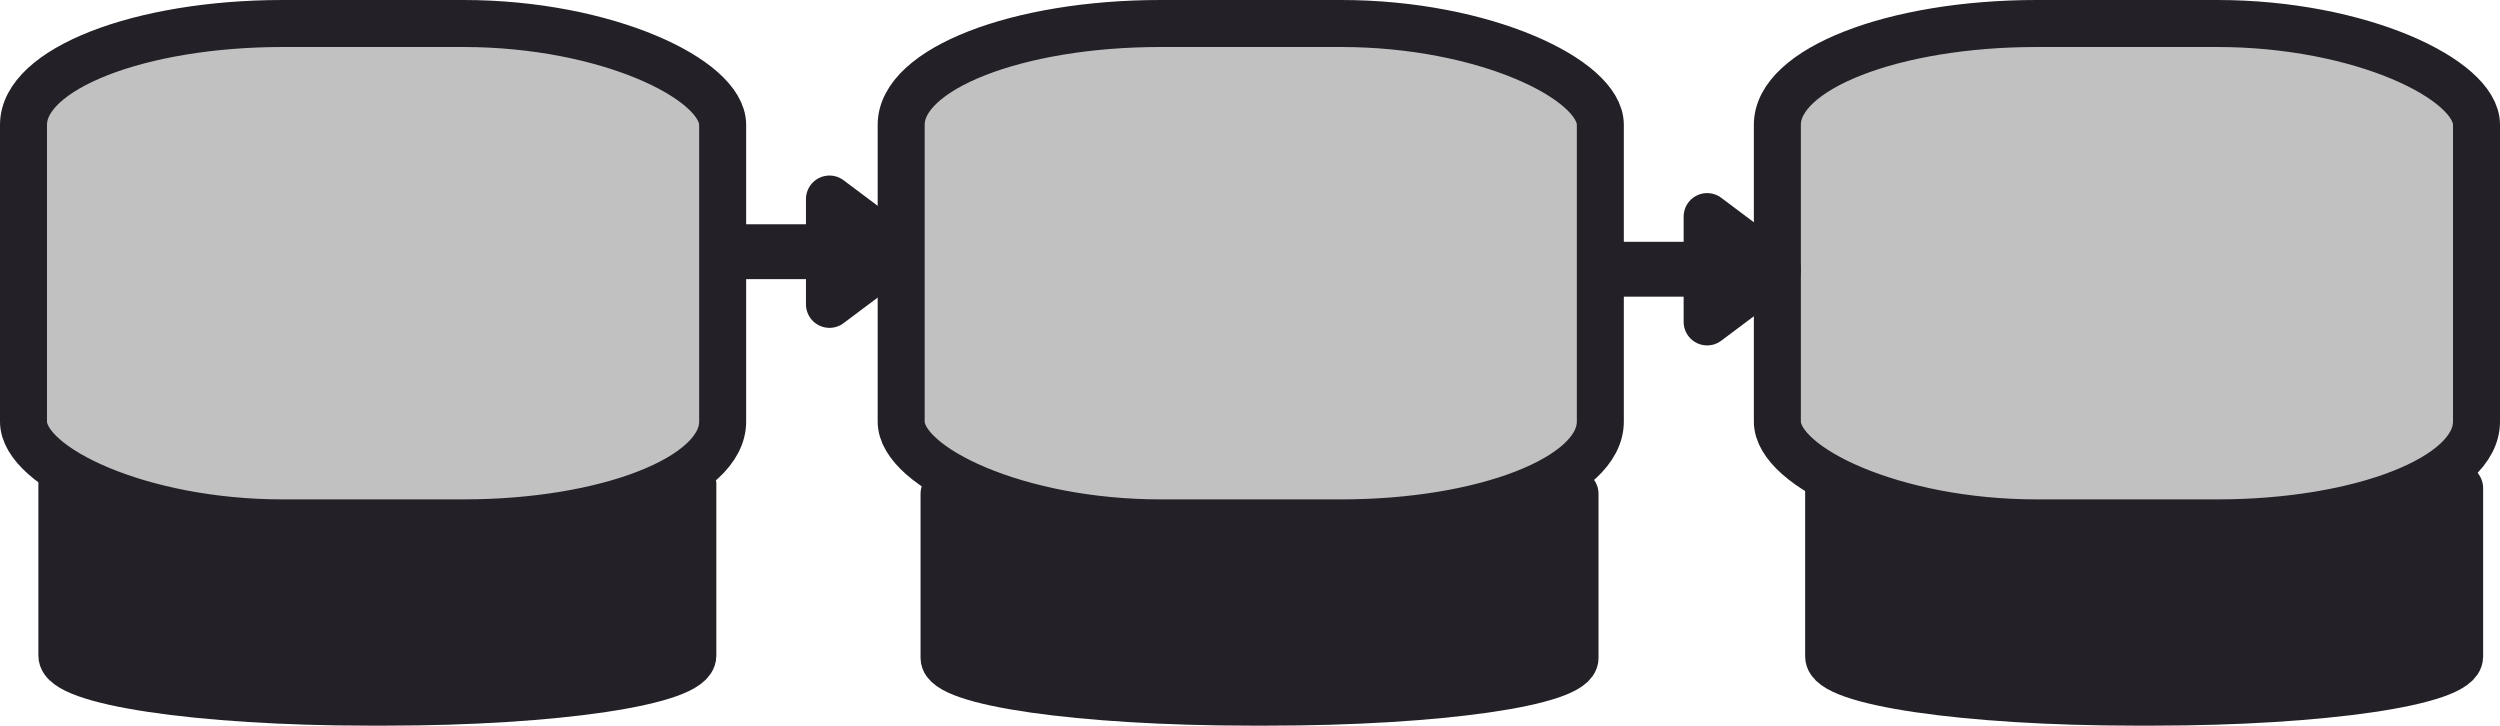 <?xml version="1.0" encoding="UTF-8" standalone="no"?>
<!-- Created with Inkscape (http://www.inkscape.org/) -->

<svg
   width="376.823mm"
   height="109.375mm"
   viewBox="0 0 376.823 109.375"
   version="1.1"
   id="svg1"
   inkscape:version="1.4.2 (f4327f4, 2025-05-13)"
   sodipodi:docname="MapPreview.svg"
   xmlns:inkscape="http://www.inkscape.org/namespaces/inkscape"
   xmlns:sodipodi="http://sodipodi.sourceforge.net/DTD/sodipodi-0.dtd"
   xmlns="http://www.w3.org/2000/svg"
   xmlns:svg="http://www.w3.org/2000/svg">
  <sodipodi:namedview
     id="namedview1"
     pagecolor="#ffffff"
     bordercolor="#000000"
     borderopacity="0.25"
     inkscape:showpageshadow="2"
     inkscape:pageopacity="0.0"
     inkscape:pagecheckerboard="0"
     inkscape:deskcolor="#d1d1d1"
     inkscape:document-units="mm"
     inkscape:zoom="1.1433196"
     inkscape:cx="559.77349"
     inkscape:cy="139.50605"
     inkscape:window-width="3840"
     inkscape:window-height="2054"
     inkscape:window-x="-11"
     inkscape:window-y="-11"
     inkscape:window-maximized="1"
     inkscape:current-layer="layer1"
     showgrid="true">
    <inkscape:grid
       id="grid2"
       units="px"
       originx="8.608"
       originy="-89.062"
       spacingx="2.646"
       spacingy="2.646"
       empcolor="#0099e5"
       empopacity="0.302"
       color="#0099e5"
       opacity="0.149"
       empspacing="5"
       enabled="true"
       visible="true" />
  </sodipodi:namedview>
  <defs
     id="defs1" />
  <path
     id="path19"
     style="display:none;fill:#a18fd9;stroke:#212532;stroke-width:1.102;stroke-linejoin:round;stroke-miterlimit:8.2;stroke-opacity:0.996"
     inkscape:transform-center-x="-0.074448879"
     inkscape:transform-center-y="0.094904335"
     d="m 188.528,81.125 c -3.3e-4,0.683 -4.449,3.142 -5.064,2.8 -0.616,-0.342 -0.612,-5.268 0.005,-5.609 0.617,-0.341 5.06,2.126 5.06,2.809 z" />
  <g
     inkscape:label="Ebene 1"
     inkscape:groupmode="layer"
     id="layer1"
     transform="translate(5.093,-66.889)"
     style="display:inline">
    <path
       d="m 99.239,139.889 c -6.682,6.034 -19.334,10.088 -33.904,10.088 H 38.238 c -14.57,0 -27.222,-4.054 -33.904,-10.088 v 25.819 c 0,3.83 20.576,6.914 46.135,6.914 h 2.636 c 25.559,0 46.135,-3.084 46.135,-6.914 z"
       style="display:inline;fill:#242027;fill-opacity:1;stroke:#242027;stroke-width:7.284;stroke-linecap:round;stroke-linejoin:round"
       id="path1" />
    <path
       d="m 232.281,141.307 c -6.692,5.786 -19.364,9.674 -33.956,9.674 h -27.139 c -14.592,0 -27.264,-3.888 -33.956,-9.674 v 24.758 c 0,3.673 20.608,6.63 46.206,6.63 h 2.64 c 25.598,0 46.206,-2.957 46.206,-6.63 z"
       style="display:inline;fill:#242027;fill-opacity:1;stroke:#242027;stroke-width:7.138;stroke-linecap:round;stroke-linejoin:round"
       id="path1-2" />
    <path
       d="m 365.574,140.469 c -6.686,5.932 -19.346,9.919 -33.925,9.919 h -27.114 c -14.579,0 -27.239,-3.986 -33.926,-9.919 v 25.385 c 0,3.766 20.589,6.798 46.164,6.798 h 2.638 c 25.575,0 46.164,-3.032 46.164,-6.798 z"
       style="display:inline;fill:#242027;fill-opacity:1;stroke:#242027;stroke-width:7.225;stroke-linecap:round;stroke-linejoin:round"
       id="path1-7" />
    <rect
       style="fill:#363636;fill-opacity:0.308;stroke:#242027;stroke-width:7.084;stroke-linecap:round;stroke-linejoin:round;stroke-dasharray:none;stroke-opacity:1"
       id="rect2"
       width="105.382"
       height="75.273"
       x="-1.551"
       y="70.431"
       ry="15.261"
       rx="39.093" />
    <rect
       style="display:inline;fill:#363636;fill-opacity:0.308;stroke:#242027;stroke-width:7.084;stroke-linecap:round;stroke-linejoin:round;stroke-dasharray:none;stroke-opacity:1"
       id="rect2-2"
       width="105.382"
       height="75.273"
       x="130.741"
       y="70.431"
       ry="15.261"
       rx="39.093" />
    <rect
       style="display:inline;fill:#363636;fill-opacity:0.308;stroke:#242027;stroke-width:7.084;stroke-linecap:round;stroke-linejoin:round;stroke-dasharray:none;stroke-opacity:1"
       id="rect2-6"
       width="105.382"
       height="75.273"
       x="262.807"
       y="70.431"
       ry="15.261"
       rx="39.093" />
    <path
       style="fill:#9476a2;fill-opacity:0.572;stroke:#242027;stroke-width:8.272;stroke-linecap:round;stroke-linejoin:round;stroke-dasharray:none;stroke-opacity:1"
       d="m 105.443,104.827 h 22.636"
       id="path2" />
    <path
       style="fill:#9476a2;fill-opacity:0;stroke:#242027;stroke-width:7.084;stroke-linecap:round;stroke-linejoin:round;stroke-dasharray:none;stroke-opacity:1"
       d="m 119.932,112.765 10.583,-7.938 -10.583,-7.937 z"
       id="path3" />
    <path
       style="display:inline;fill:#9476a2;fill-opacity:0.572;stroke:#242027;stroke-width:8.272;stroke-linecap:round;stroke-linejoin:round;stroke-dasharray:none;stroke-opacity:1"
       d="m 237.735,107.473 h 22.636"
       id="path2-1" />
    <path
       style="display:inline;fill:#9476a2;fill-opacity:0;stroke:#242027;stroke-width:7.084;stroke-linecap:round;stroke-linejoin:round;stroke-dasharray:none;stroke-opacity:1"
       d="m 252.223,115.41 10.583,-7.938 -10.583,-7.937 z"
       id="path3-8" />
  </g>
</svg>
